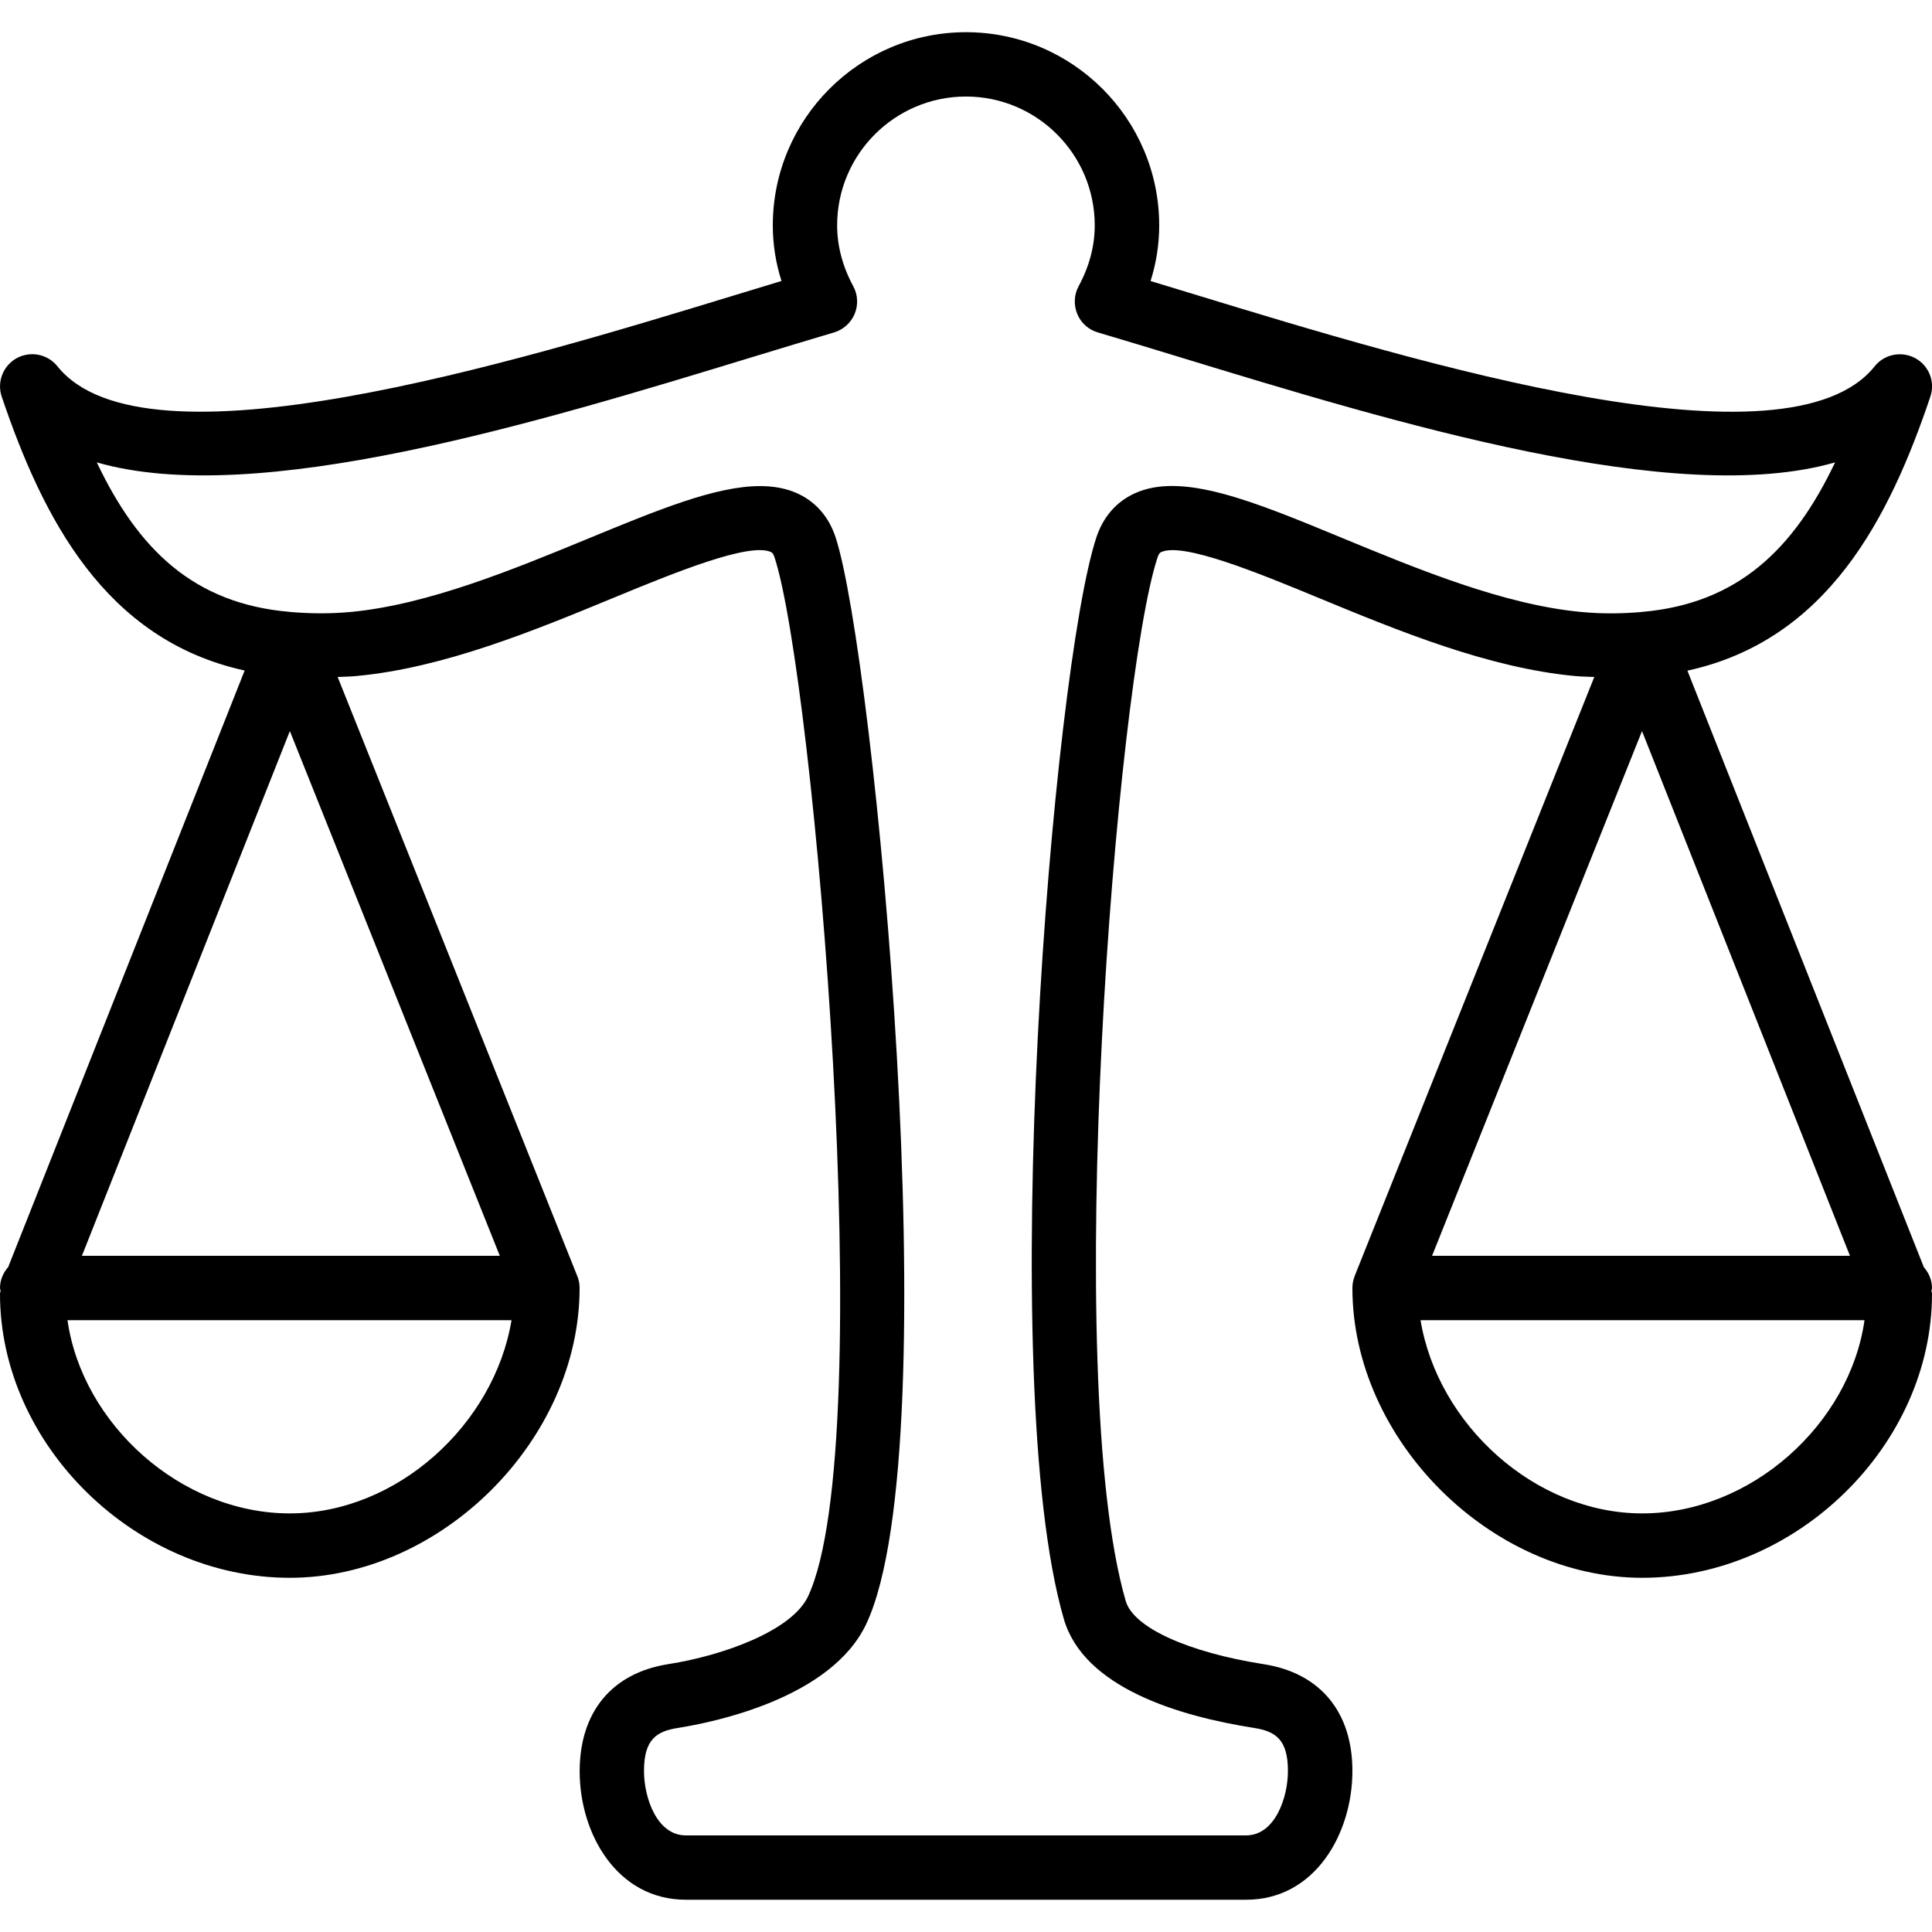 <?xml version="1.0" encoding="iso-8859-1"?>
<!-- Generator: Adobe Illustrator 19.0.0, SVG Export Plug-In . SVG Version: 6.00 Build 0)  -->
<svg version="1.1" id="Layer_1" xmlns="http://www.w3.org/2000/svg" xmlns:xlink="http://www.w3.org/1999/xlink" x="0px" y="0px"
	 viewBox="0 0 30 30" style="enable-background:new 0 0 30 30;" xml:space="preserve">
<g>
	<g>
		<path d="M29.873,19.676l-3.671-9.262c2.177-0.476,3.135-2.368,3.772-4.253c0.079-0.23-0.02-0.482-0.233-0.599
			c-0.213-0.115-0.479-0.064-0.631,0.126c-1.353,1.692-7.089-0.057-10.517-1.103c-0.25-0.076-0.494-0.15-0.727-0.221
			C17.955,4.082,18,3.792,18,3.5c0-1.654-1.346-3-3-3s-3,1.346-3,3c0,0.292,0.045,0.582,0.135,0.863
			c-0.234,0.071-0.477,0.144-0.727,0.221C7.98,5.63,2.244,7.38,0.891,5.687C0.739,5.497,0.472,5.446,0.26,5.561
			C0.048,5.678-0.051,5.93,0.027,6.16c0.638,1.884,1.6,3.775,3.772,4.252l-3.672,9.263C0.05,19.764,0,19.875,0,20
			c0,0.016,0.008,0.029,0.009,0.044C0.007,20.06,0,20.075,0,20.091C0,22.439,2.103,24.5,4.5,24.5C6.854,24.5,9,22.355,9,20
			c0-0.064-0.012-0.127-0.036-0.186L8.96,19.806c0,0,0,0,0-0.001l-3.717-9.293c0.102-0.005,0.199-0.005,0.305-0.016
			c1.348-0.128,2.746-0.704,3.978-1.213c0.938-0.388,2.107-0.864,2.443-0.712c0.014,0.006,0.036,0.016,0.058,0.084
			c0.608,1.841,1.64,13.737,0.521,16.132c-0.247,0.529-1.3,0.917-2.173,1.054c-0.873,0.138-1.374,0.742-1.374,1.664
			c0,0.967,0.578,1.994,1.65,1.994h8.699c1.072,0,1.65-1.03,1.65-2c0-0.916-0.501-1.52-1.374-1.657
			c-1.185-0.186-2.027-0.571-2.146-0.982c-1.01-3.484-0.144-14.272,0.494-16.204c0.023-0.068,0.044-0.078,0.058-0.084
			c0.342-0.154,1.505,0.324,2.443,0.712c1.233,0.509,2.63,1.086,3.978,1.213c0.105,0.01,0.202,0.01,0.303,0.015l-3.717,9.292
			c0,0,0,0.001,0,0.001l-0.003,0.008C21.012,19.874,21,19.937,21,20c0,2.355,2.145,4.5,4.5,4.5c2.397,0,4.5-2.061,4.5-4.409
			c0-0.016-0.007-0.031-0.009-0.047C29.992,20.029,30,20.016,30,20C30,19.875,29.949,19.764,29.873,19.676z M4.5,23.5
			c-1.69,0-3.222-1.385-3.452-3h6.895C7.673,22.123,6.162,23.5,4.5,23.5z M7.761,19.5H1.272l3.229-8.148L7.761,19.5z M24.546,9.502
			c-1.198-0.114-2.521-0.66-3.689-1.142c-1.399-0.579-2.506-1.038-3.242-0.697c-0.282,0.13-0.486,0.365-0.59,0.68
			c-0.679,2.053-1.582,13.082-0.506,16.796c0.308,1.064,1.775,1.507,2.952,1.692c0.335,0.052,0.528,0.179,0.528,0.669
			c0,0.415-0.202,1-0.65,1H10.65c-0.448,0-0.65-0.581-0.65-1c0-0.49,0.193-0.617,0.529-0.669c0.549-0.087,2.382-0.458,2.925-1.62
			c1.302-2.788,0.119-15.058-0.479-16.868c-0.104-0.316-0.308-0.551-0.59-0.68c-0.174-0.08-0.369-0.115-0.583-0.115
			c-0.693,0-1.59,0.371-2.661,0.812C7.972,8.842,6.649,9.388,5.451,9.502C5.108,9.534,4.801,9.527,4.51,9.503
			C4.506,9.503,4.503,9.5,4.5,9.5H4.499c-0.002,0-0.003,0.001-0.004,0.001C3.007,9.372,2.146,8.532,1.503,7.18
			c2.48,0.714,6.84-0.616,10.195-1.64c0.444-0.135,0.865-0.263,1.253-0.378c0.144-0.043,0.262-0.149,0.32-0.288
			c0.058-0.139,0.05-0.297-0.022-0.43c-0.166-0.307-0.25-0.625-0.25-0.945c0-1.103,0.897-2,2-2c1.103,0,2,0.897,2,2
			c0,0.32-0.084,0.638-0.25,0.945c-0.072,0.133-0.079,0.29-0.022,0.43c0.057,0.14,0.175,0.246,0.32,0.288
			c0.388,0.114,0.809,0.243,1.253,0.378c3.356,1.025,7.715,2.354,10.195,1.64c-0.642,1.35-1.511,2.19-2.99,2.321
			c-0.001,0-0.002-0.001-0.003-0.001H25.5c-0.003,0-0.005,0.003-0.008,0.003C25.198,9.528,24.89,9.535,24.546,9.502z M25.497,11.352
			l3.229,8.148h-6.489L25.497,11.352z M25.5,23.5c-1.662,0-3.173-1.377-3.442-3h6.894C28.722,22.115,27.19,23.5,25.5,23.5z"/>
	</g>
</g>
</svg>
